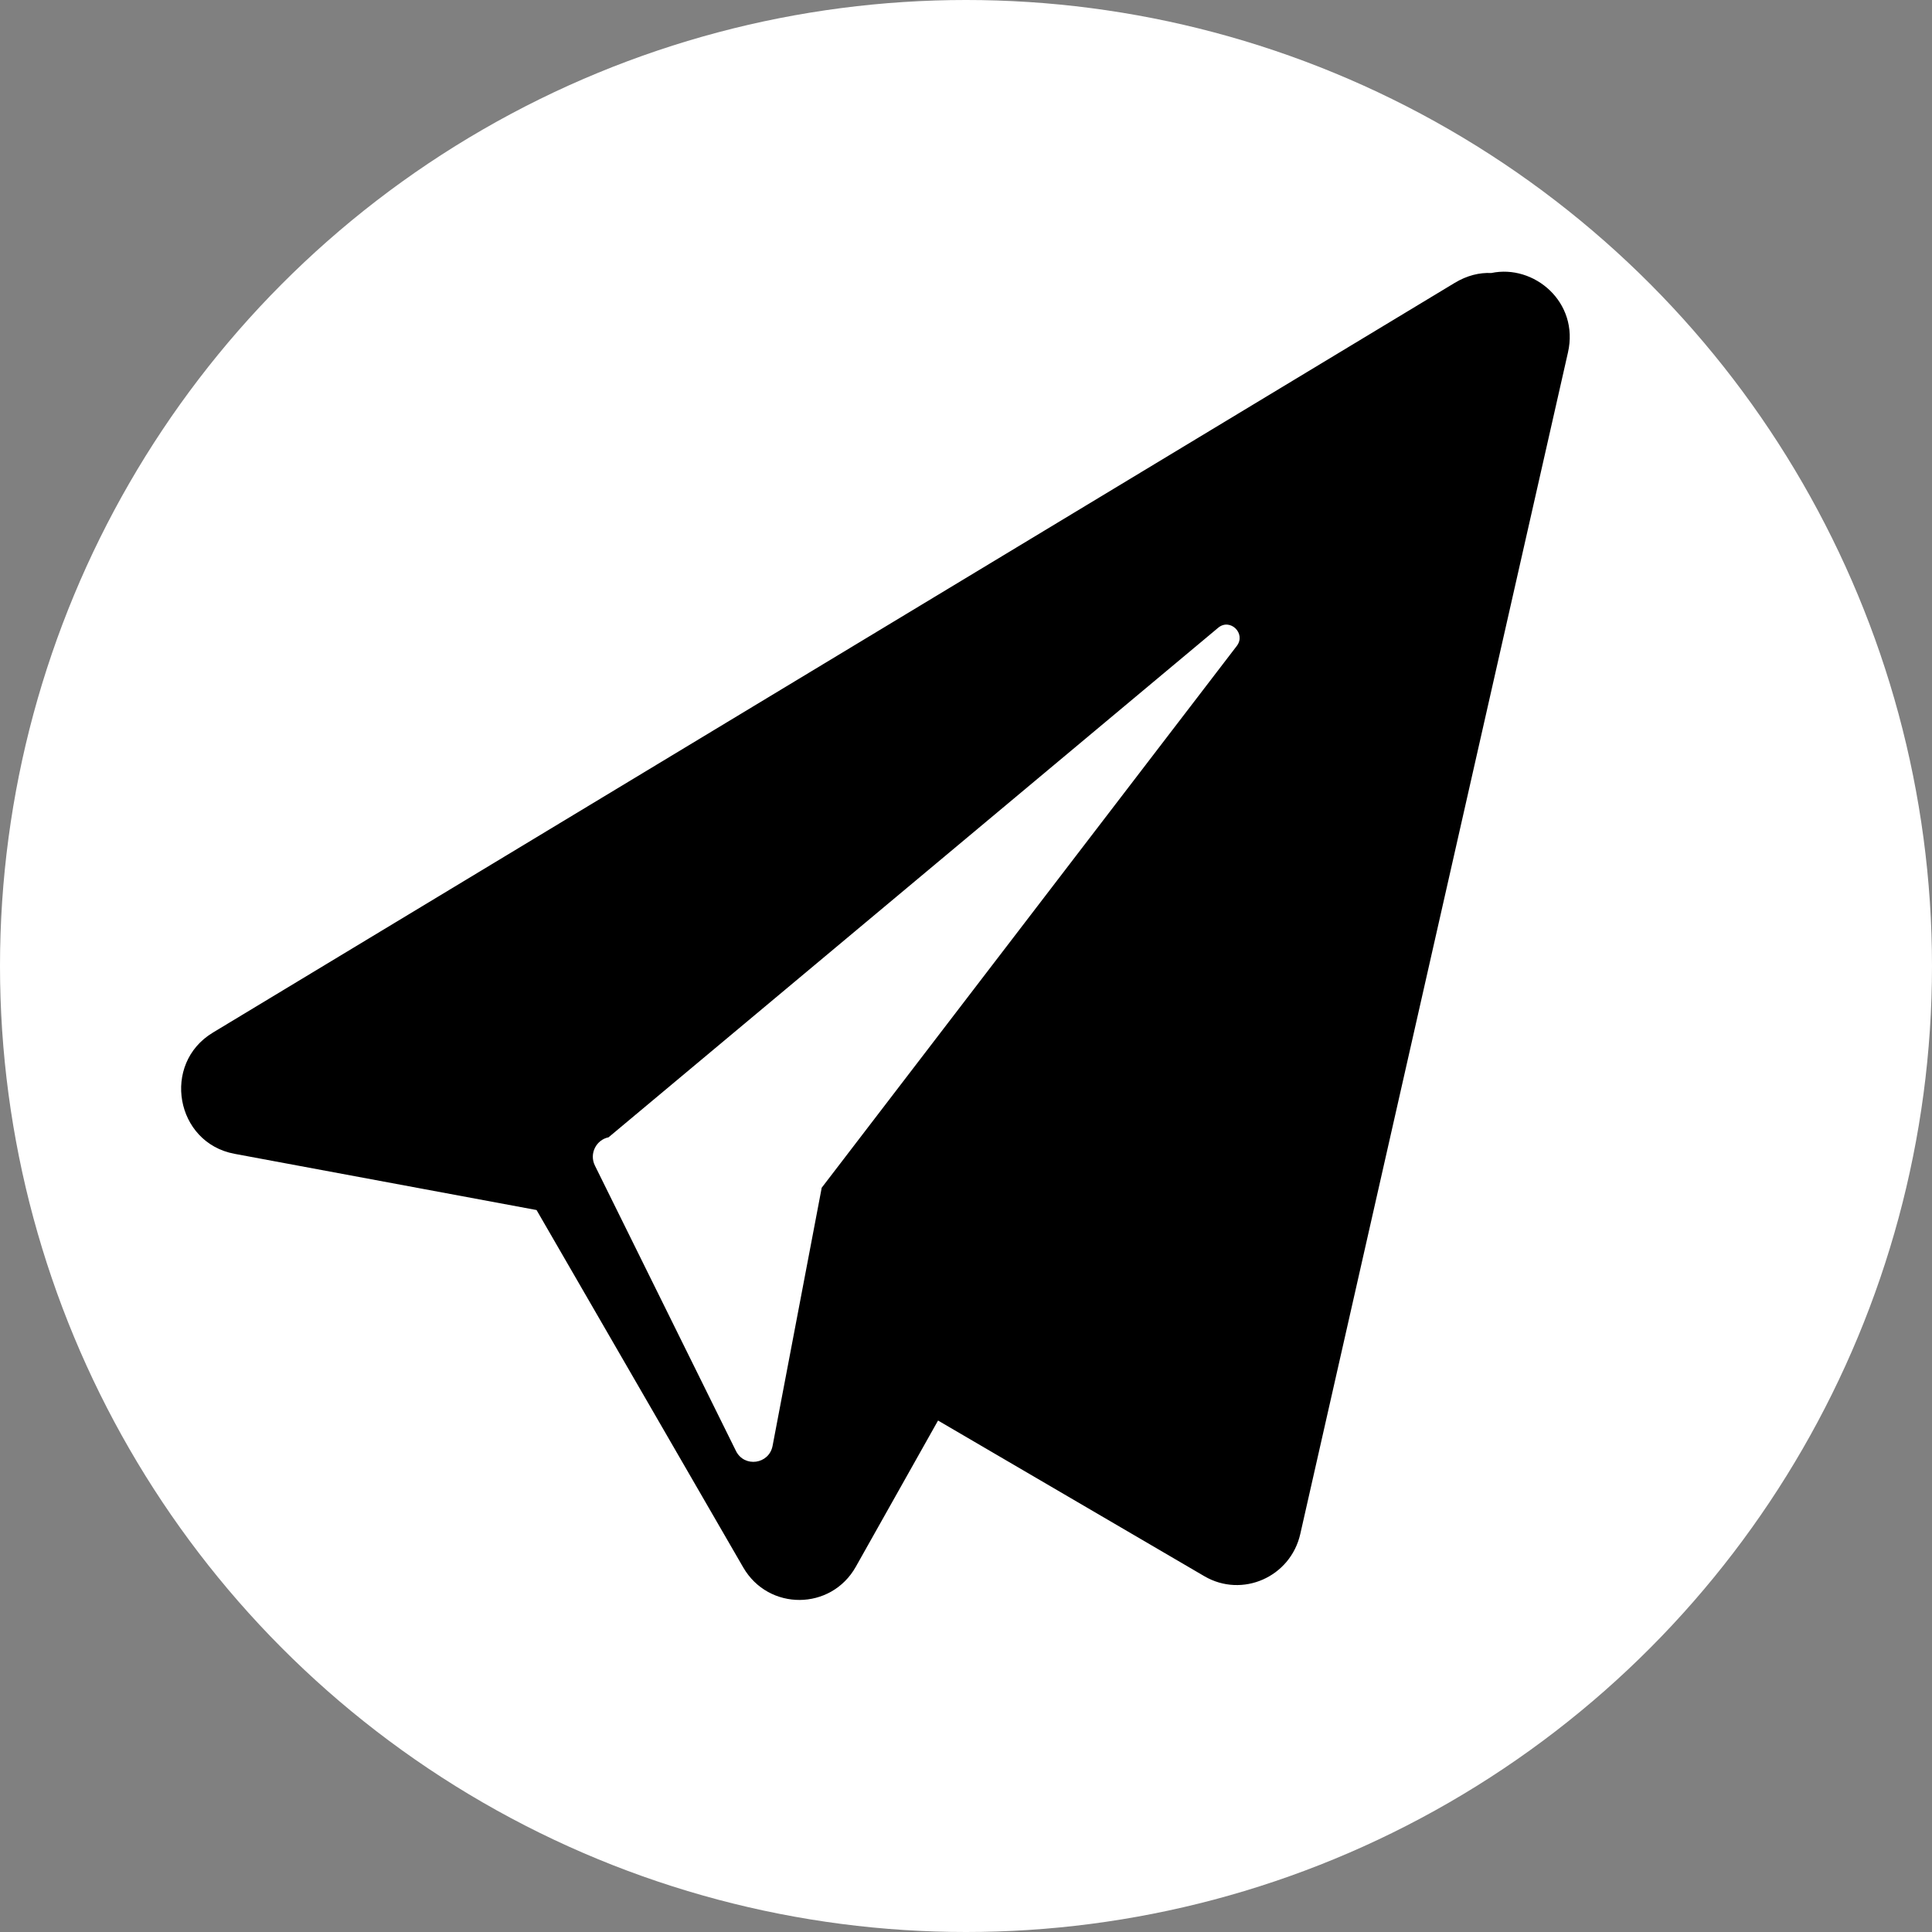 <svg width="64" height="64" viewBox="0 0 64 64" fill="none" xmlns="http://www.w3.org/2000/svg">
<rect x="0" y="0" width="64" height="64" fill="#808080" stroke="none"/>
<circle cx="32" cy="32" r="32" fill="white"/>
<path fill-rule="evenodd" clip-rule="evenodd" d="M7.766 38.221L17.774 40.084L24.62 51.922C25.458 53.37 27.532 53.357 28.351 51.899L31.074 47.057L39.896 52.214C41.151 52.947 42.751 52.242 43.074 50.813L51.941 11.676C52.32 10.006 50.814 8.745 49.402 9.044C49.013 9.025 48.596 9.123 48.179 9.377L7.051 34.207C5.344 35.236 5.812 37.855 7.766 38.221ZM40.354 20.795C40.749 20.465 41.286 20.986 40.969 21.399L27.218 39.348C27.218 39.354 27.215 39.361 27.215 39.367C27.215 39.373 27.212 39.383 27.212 39.389L25.593 47.895C25.477 48.508 24.655 48.623 24.379 48.064L19.707 38.611C19.509 38.208 19.76 37.754 20.159 37.675L40.354 20.795Z" fill="black"/>
</svg>
